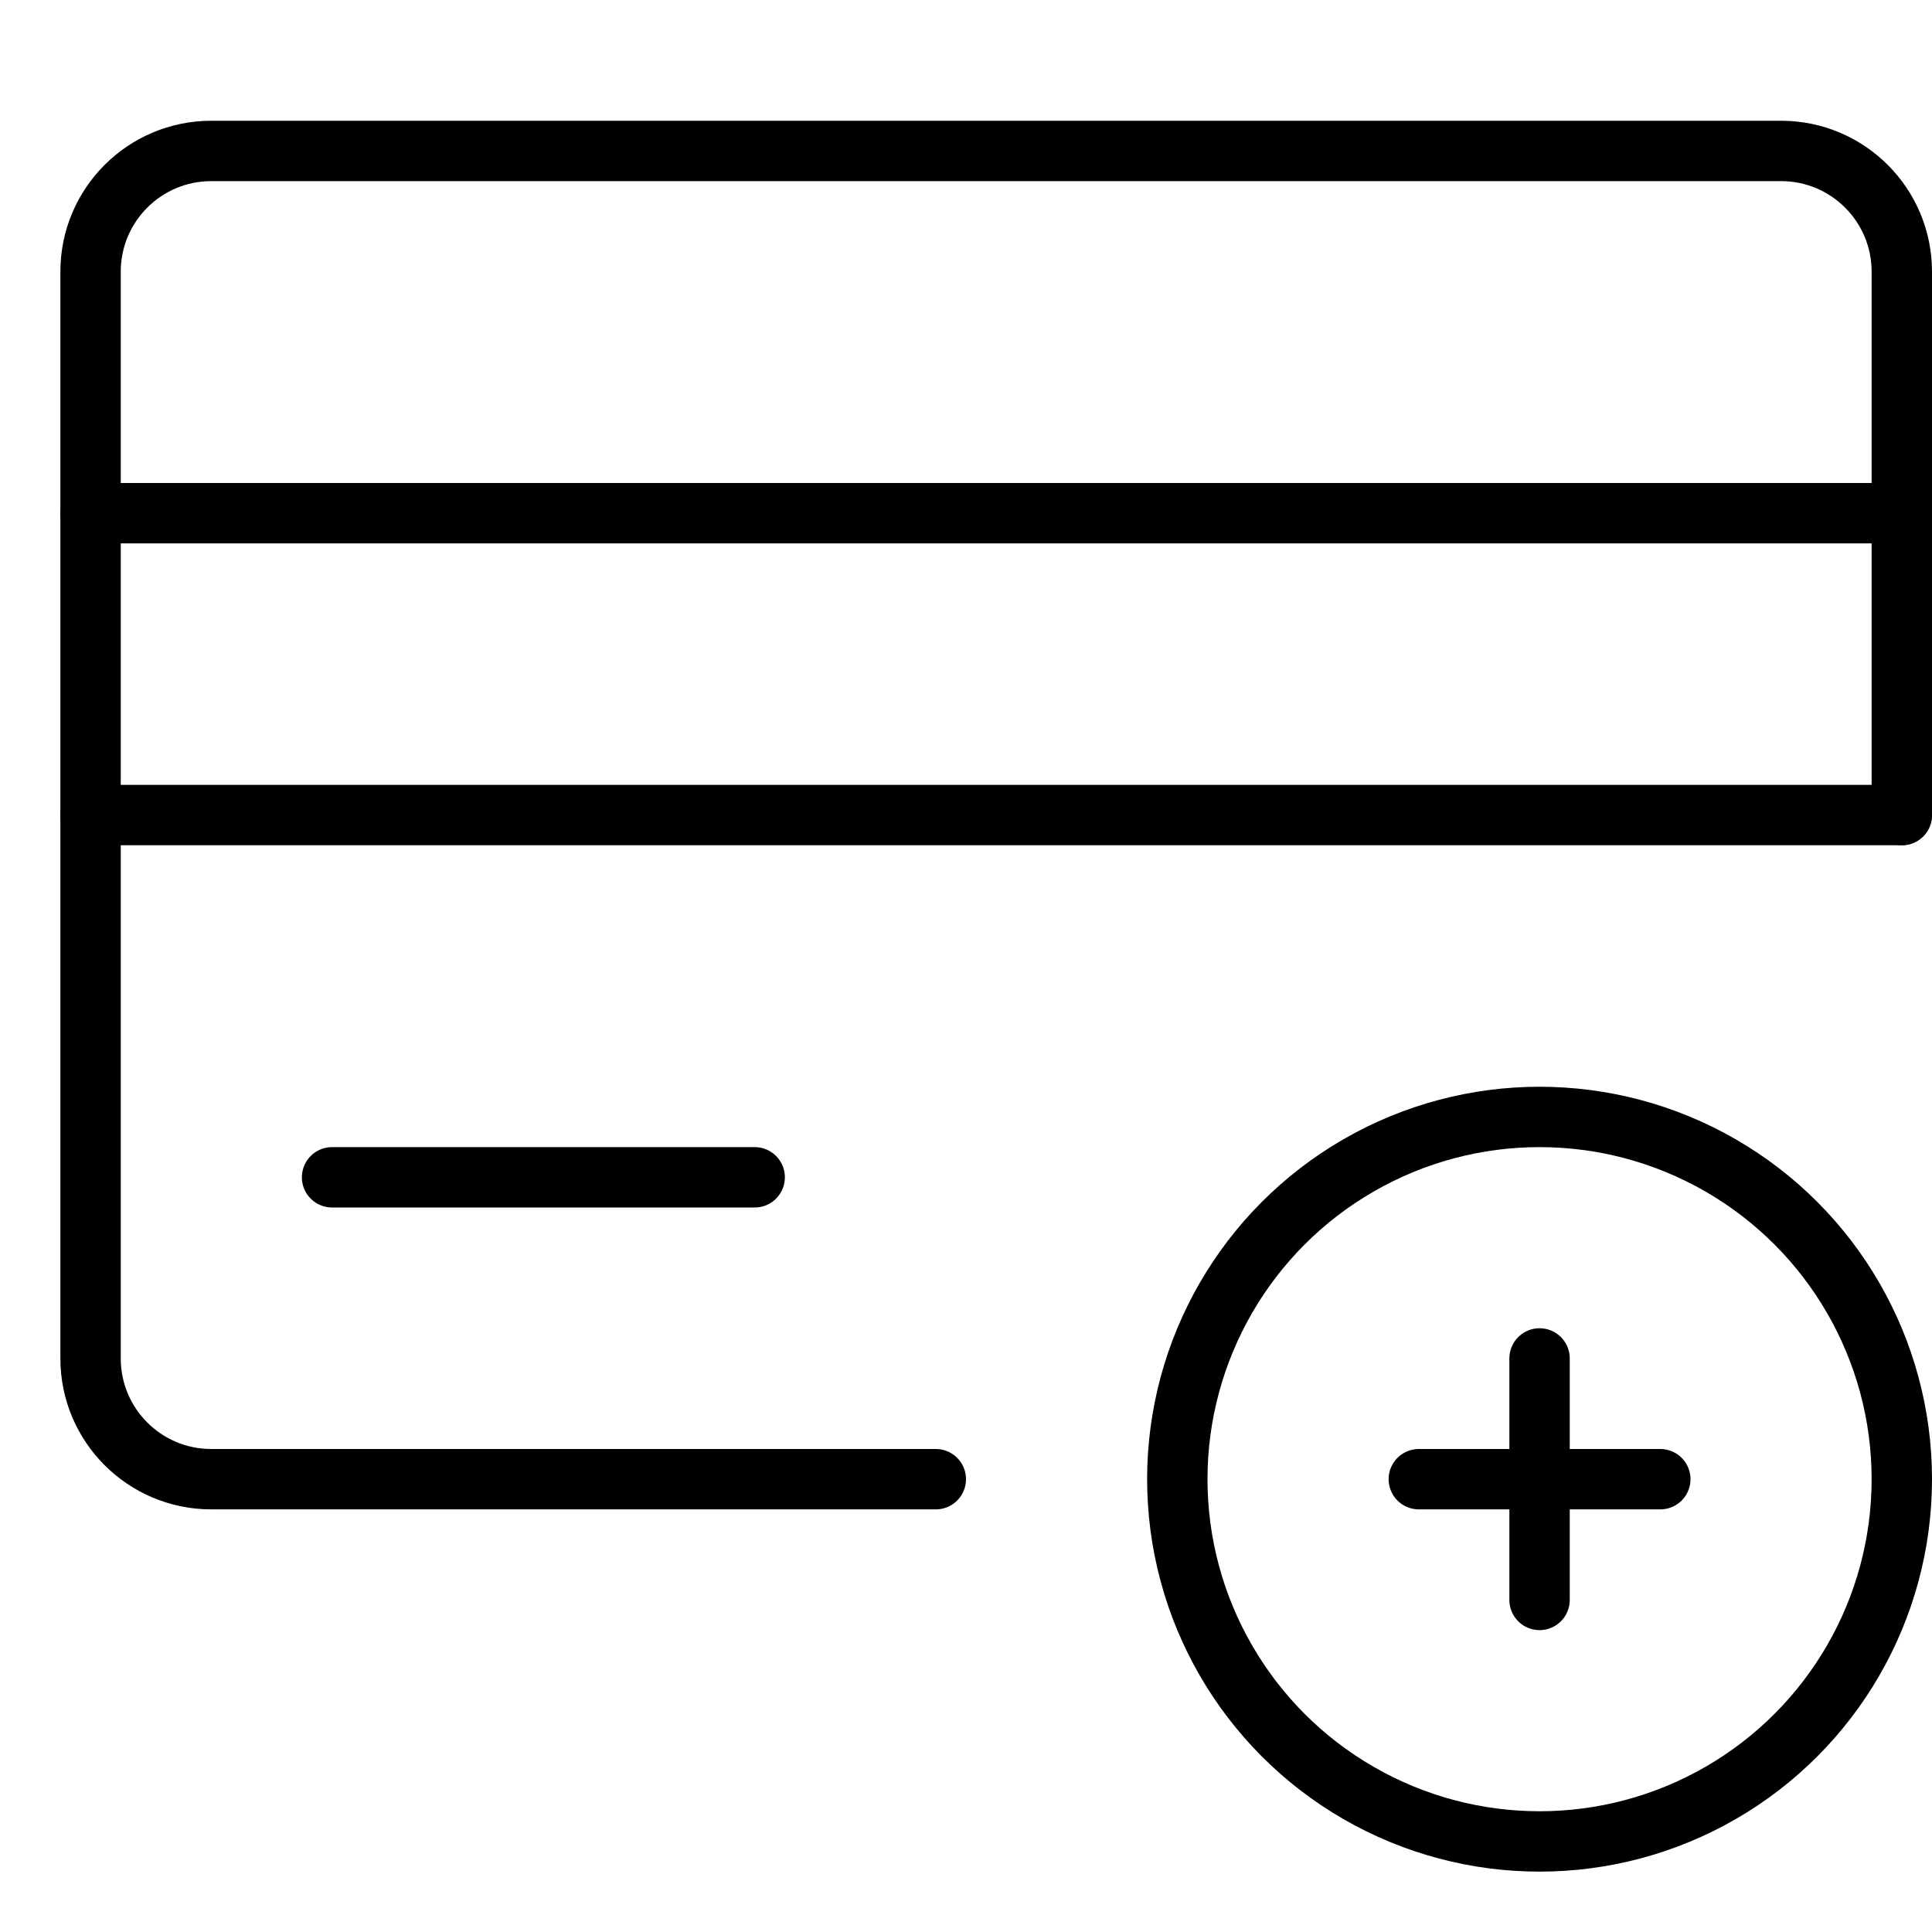 <svg xmlns="http://www.w3.org/2000/svg" viewBox="0 0 32 32"><title>payment method</title><g stroke-linecap="round" stroke-width="1" fill="none" stroke="#000000" stroke-linejoin="round" class="nc-icon-wrapper" transform="translate(0.5 0.5)"><line x1="25" y1="22" x2="25" y2="26" stroke="#000000"></line> <line x1="23" y1="24" x2="27" y2="24" stroke="#000000"></line> <circle cx="25" cy="24" r="6" stroke="#000000"></circle> <line x1="1" y1="8" x2="31" y2="8"></line> <line x1="1" y1="13" x2="31" y2="13"></line> <path d="M15,24H3 c-1.105,0-2-0.895-2-2V4c0-1.105,0.895-2,2-2h26c1.105,0,2,0.895,2,2v9"></path> <line x1="5" y1="19" x2="12" y2="19"></line></g></svg>